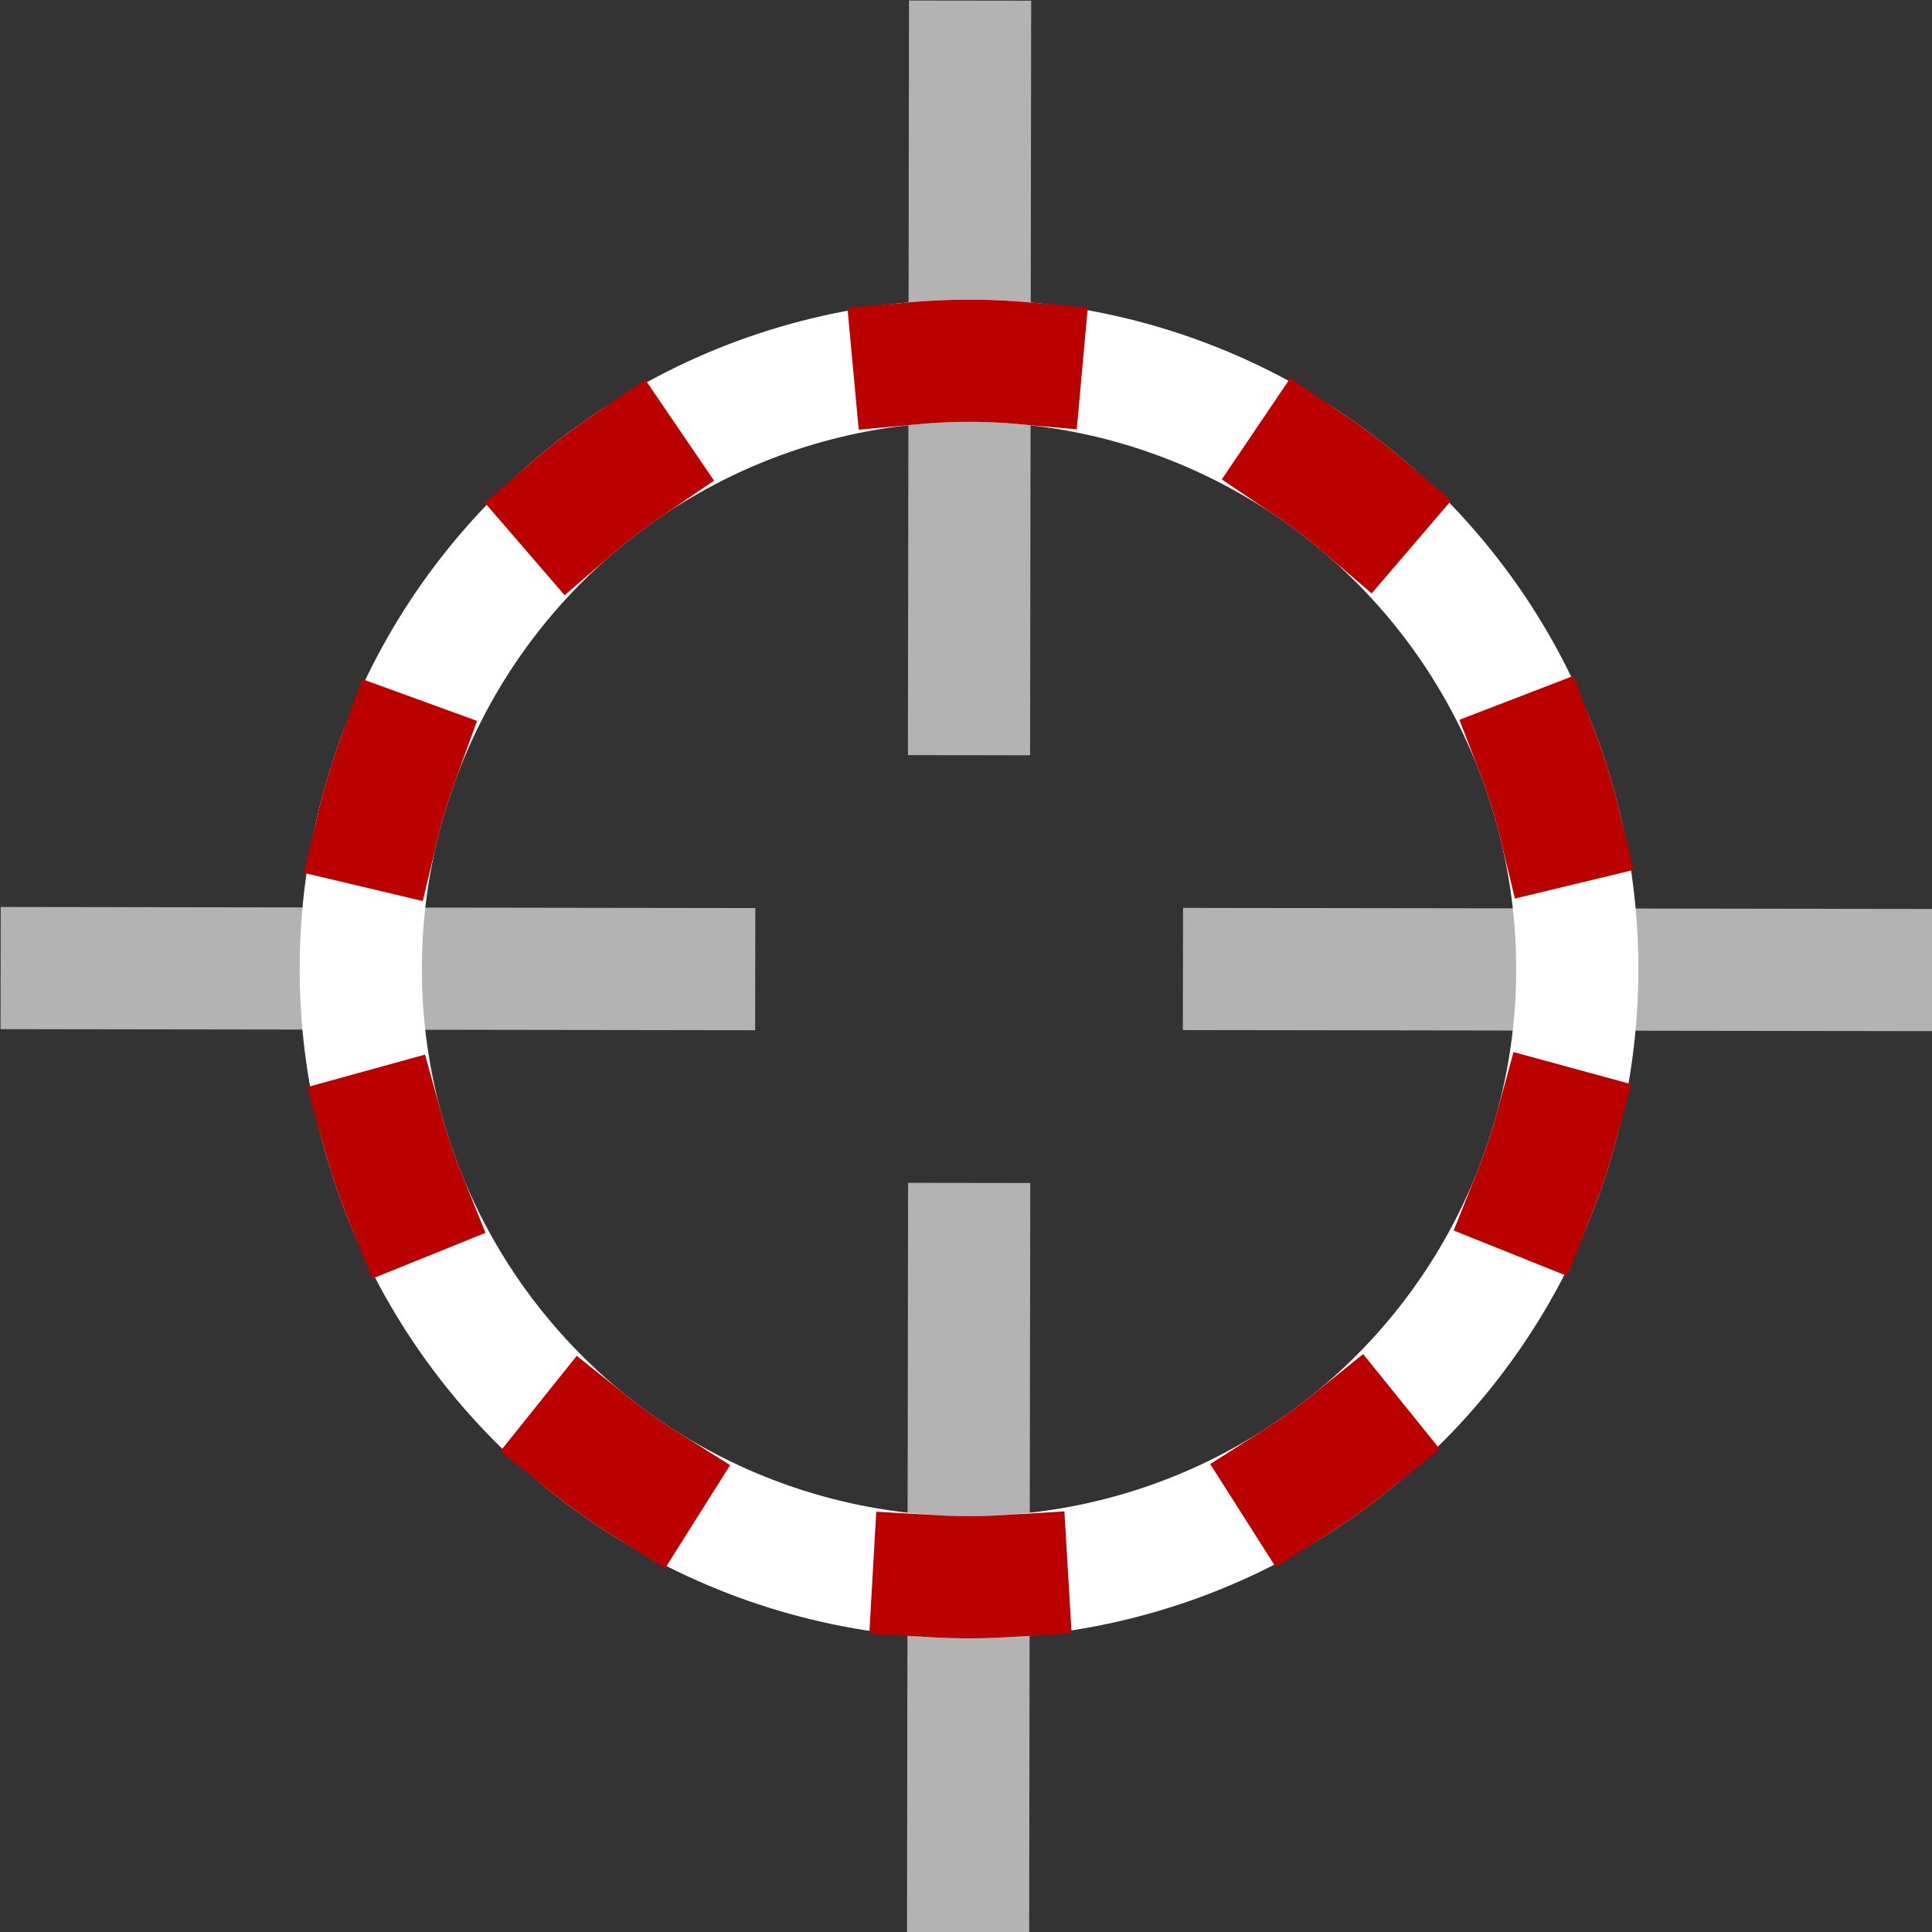 <?xml version="1.0" encoding="UTF-8" standalone="no"?>
<!-- Created with Inkscape (http://www.inkscape.org/) -->

<svg
   width="63.421"
   height="63.421"
   viewBox="0 0 63.421 63.421"
   version="1.1"
   id="svg1"
   sodipodi:docname="UI new.svg"
   inkscape:version="1.3.2 (091e20ef0f, 2023-11-25)"
   inkscape:export-filename="export/Menubar.png"
   inkscape:export-xdpi="288"
   inkscape:export-ydpi="288"
   xml:space="preserve"
   xmlns:inkscape="http://www.inkscape.org/namespaces/inkscape"
   xmlns:sodipodi="http://sodipodi.sourceforge.net/DTD/sodipodi-0.dtd"
   xmlns="http://www.w3.org/2000/svg"
   xmlns:svg="http://www.w3.org/2000/svg"><rect x="0" y="0" width="63.421" height="63.421" fill="#333333" stroke="none"/><sodipodi:namedview
     id="namedview1"
     pagecolor="#c7f4ff"
     bordercolor="#000000"
     borderopacity="0.25"
     inkscape:showpageshadow="2"
     inkscape:pageopacity="0.0"
     inkscape:pagecheckerboard="0"
     inkscape:deskcolor="#d1d1d1"
     inkscape:document-units="px"
     inkscape:zoom="1.4581603"
     inkscape:cx="1699.7445"
     inkscape:cy="1031.7796"
     inkscape:window-width="1920"
     inkscape:window-height="1011"
     inkscape:window-x="0"
     inkscape:window-y="0"
     inkscape:window-maximized="1"
     inkscape:current-layer="layer14"
     showguides="true"
     inkscape:lockguides="false"
     inkscape:export-bgcolor="#cef7ffff"
     showgrid="false"><sodipodi:guide
       position="-793.85,1927.236"
       orientation="-1,0"
       id="guide7"
       inkscape:locked="false"
       inkscape:label="Welcome Text"
       inkscape:color="rgb(26,95,180)" /><sodipodi:guide
       position="-1435.416,1463.873"
       orientation="-1,0"
       id="guide12"
       inkscape:locked="false"
       inkscape:label="info text"
       inkscape:color="rgb(230,97,0)" /><inkscape:grid
       id="grid44"
       units="px"
       originx="-1482.573"
       originy="-994.691"
       spacingx="1"
       spacingy="1"
       empcolor="#0099e5"
       empopacity="0.302"
       color="#0099e5"
       opacity="0.149"
       empspacing="5"
       dotted="false"
       gridanglex="30"
       gridanglez="30"
       visible="false" /></sodipodi:namedview><defs
     id="defs1"><linearGradient
       id="swatch5"
       inkscape:swatch="solid"><stop
         style="stop-color:#000000;stop-opacity:1;"
         offset="0"
         id="stop5" /></linearGradient><inkscape:path-effect
       effect="copy_rotate"
       starting_point="0,0"
       origin="256,256"
       id="path-effect2-9"
       is_visible="true"
       lpeversion="1.2"
       lpesatellites=""
       method="normal"
       num_copies="4"
       starting_angle="0"
       rotation_angle="60"
       gap="-0.01"
       copies_to_360="true"
       mirror_copies="false"
       split_items="false"
       link_styles="false" /></defs><g
     inkscape:groupmode="layer"
     id="layer4"
     inkscape:label="Interface"
     inkscape:highlight-color="#6535f3"
     transform="translate(-1482.573,-994.691)"><g
       inkscape:groupmode="layer"
       id="layer12"
       inkscape:label="Layers"><g
         inkscape:label="Rotation center"
         id="layer1-1"
         transform="matrix(0.149,0,0,0.149,1476.241,988.358)"><path
           style="fill:#808080;stroke:#b3b3b3;stroke-width:26.917;stroke-linecap:square;stroke-linejoin:miter;stroke-miterlimit:2.5;stroke-dasharray:none;stroke-dashoffset:0;stroke-opacity:1"
           d="M 56.091,255.798 195.425,256 M 255.798,455.909 256,316.575 M 455.909,256.202 316.575,256 M 256.202,56.091 256,195.425"
           id="path2-2"
           inkscape:path-effect="#path-effect2-9"
           inkscape:original-d="M 56.091144,255.79844 195.42466,256"
           sodipodi:nodetypes="cc" /><circle
           style="display:inline;fill:none;stroke:#ffffff;stroke-width:26.917;stroke-linecap:square;stroke-linejoin:miter;stroke-miterlimit:2.5;stroke-dasharray:none;stroke-dashoffset:0;stroke-opacity:1"
           id="circle2"
           cx="-299.083"
           cy="203.972"
           r="134.006"
           transform="rotate(-100.707)" /><circle
           style="fill:none;stroke:#bb0000;stroke-width:26.917;stroke-linecap:square;stroke-linejoin:miter;stroke-miterlimit:2.5;stroke-dasharray:16.15, 67.292;stroke-dashoffset:0;stroke-opacity:1"
           id="path1-70"
           cx="-264.611"
           cy="247.061"
           r="134.006"
           transform="rotate(-91.965)" /></g></g></g></svg>
